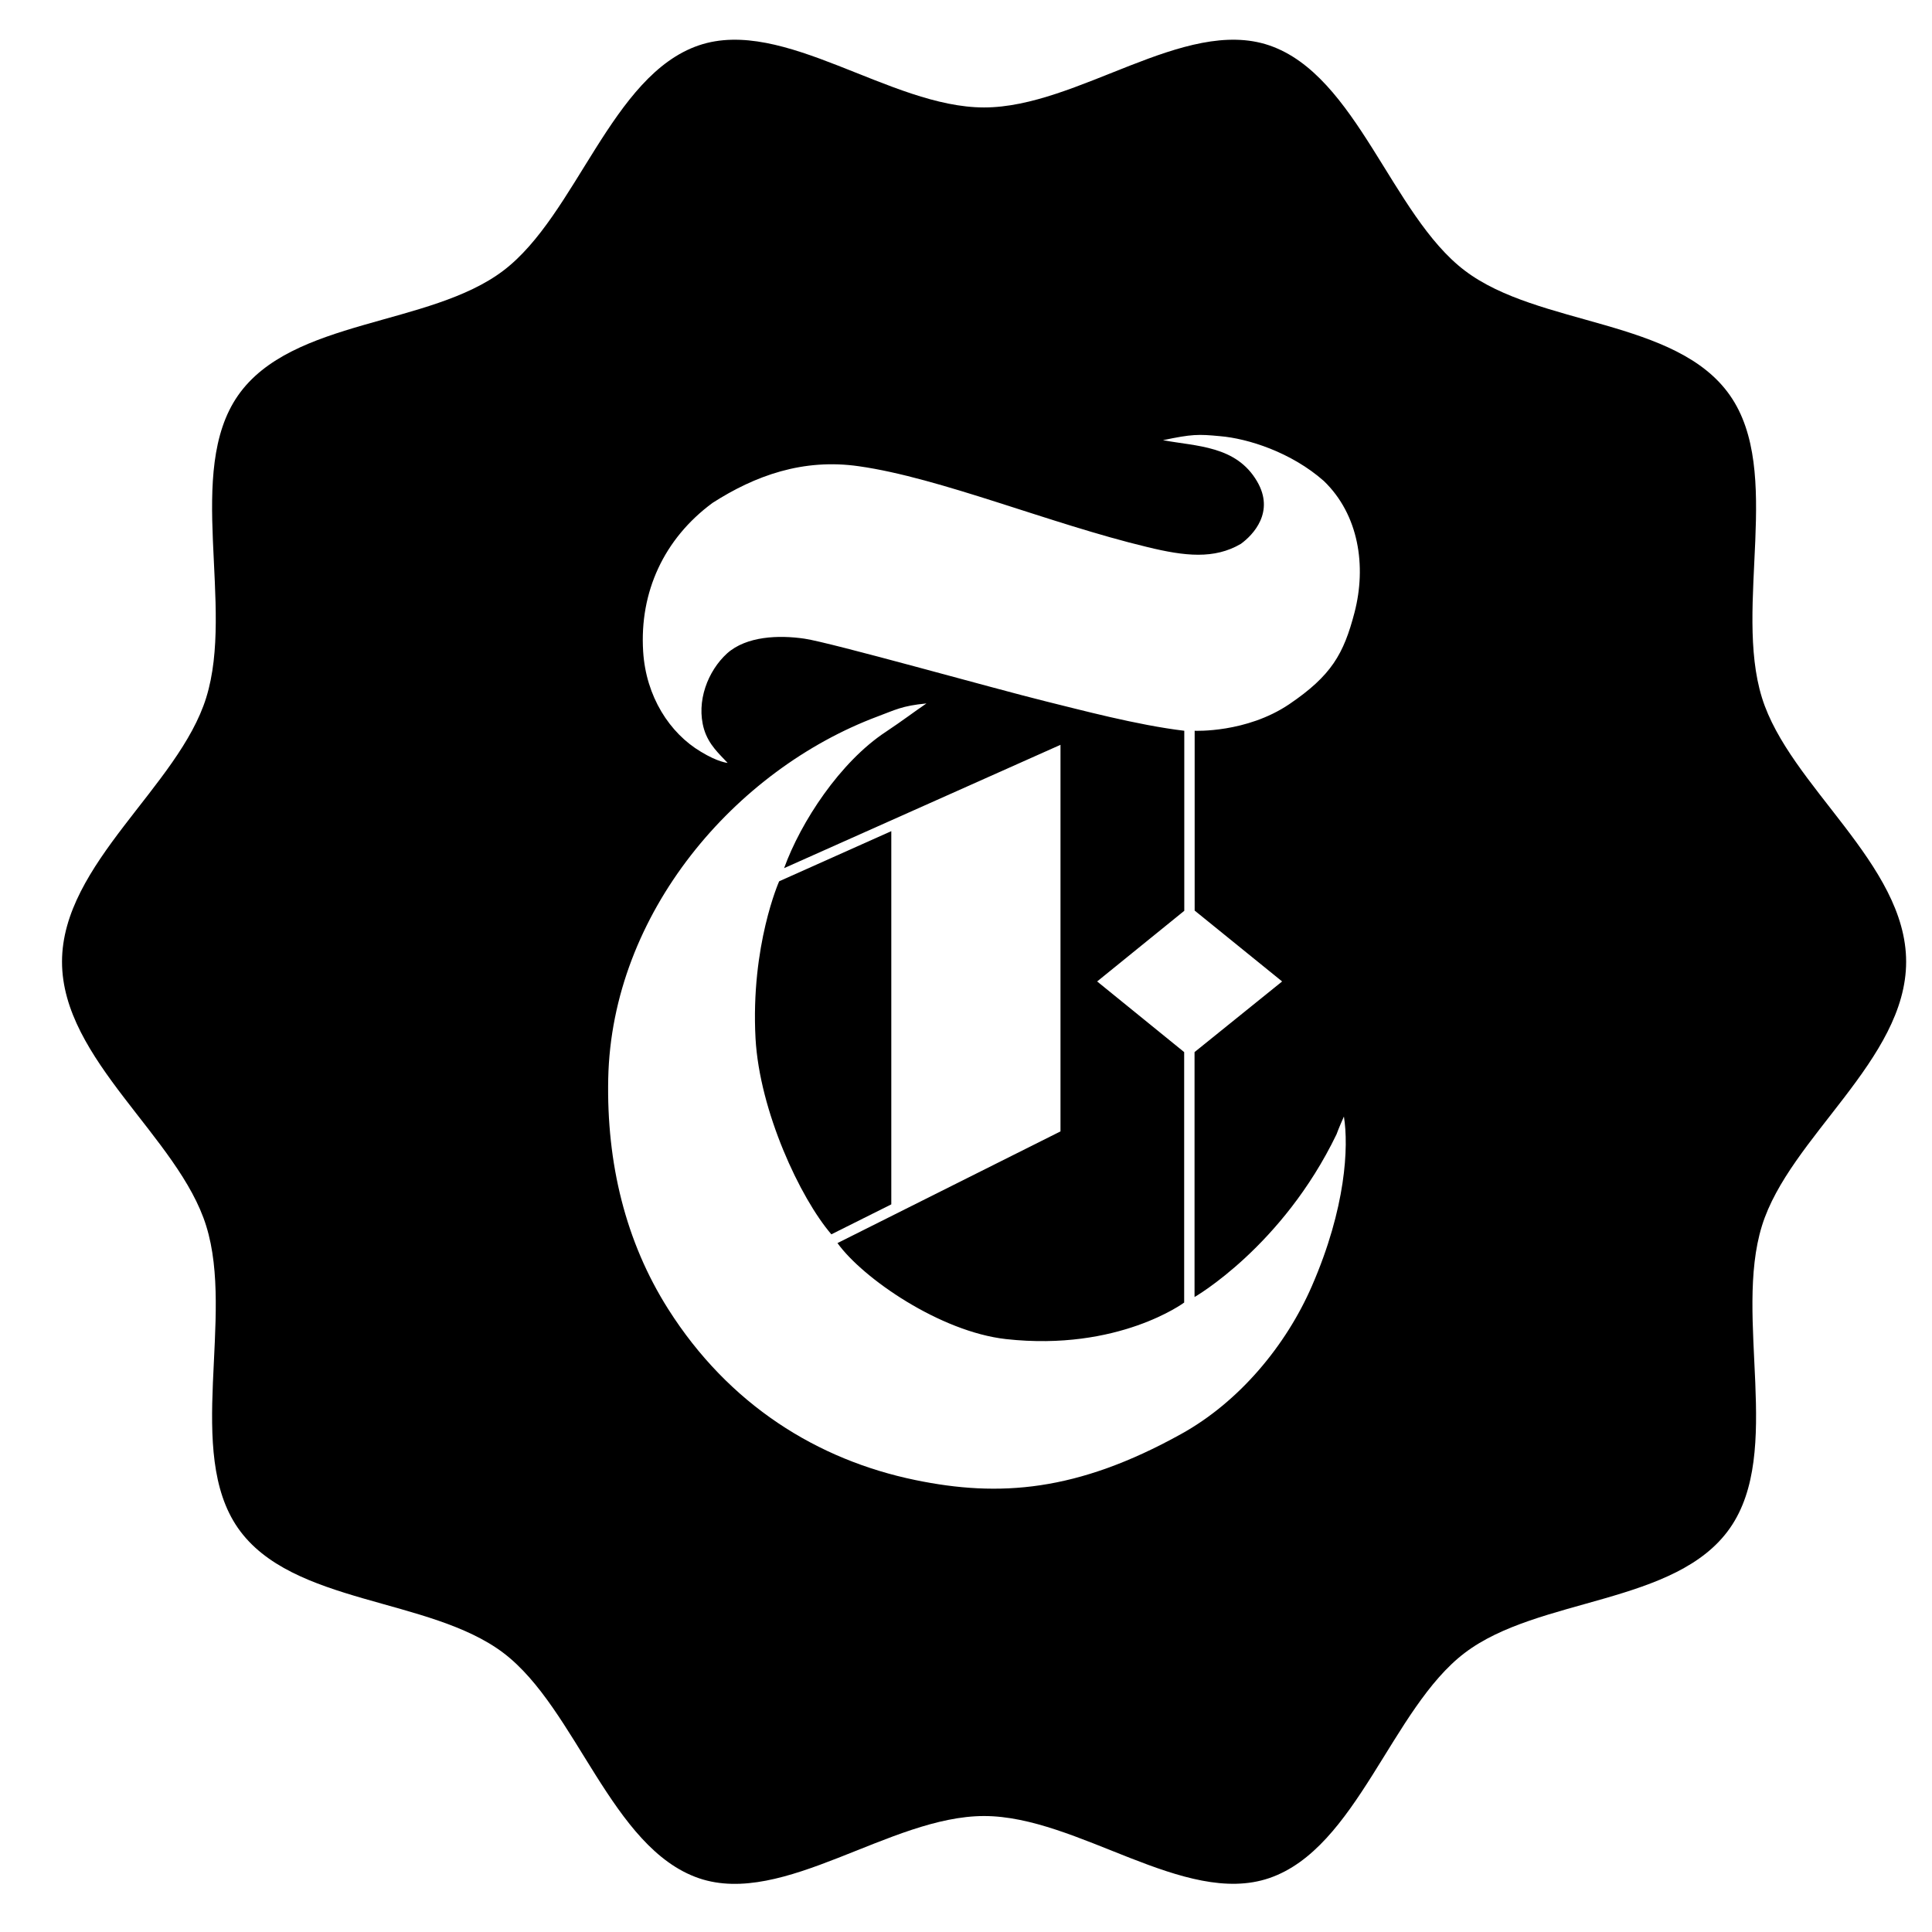<?xml version="1.0" encoding="UTF-8" standalone="no"?>
<!-- Created with Inkscape (http://www.inkscape.org/) -->

<svg
   xmlns:dc="http://purl.org/dc/elements/1.1/"
   xmlns:cc="http://creativecommons.org/ns#"
   xmlns:rdf="http://www.w3.org/1999/02/22-rdf-syntax-ns#"
   xmlns:svg="http://www.w3.org/2000/svg"
   xmlns="http://www.w3.org/2000/svg"
   xmlns:sodipodi="http://sodipodi.sourceforge.net/DTD/sodipodi-0.dtd"
   xmlns:inkscape="http://www.inkscape.org/namespaces/inkscape"
   width="210mm"
   height="210mm"
   viewBox="0 0 210 210"
   version="1.1"
   id="svg2437"
   inkscape:version="0.92.4 (5da689c313, 2019-01-14)"
   sodipodi:docname="ny-loading.svg">
  <defs
     id="defs2431" />
  <sodipodi:namedview
     id="base"
     pagecolor="#ffffff"
     bordercolor="#666666"
     borderopacity="1.0"
     inkscape:pageopacity="0.0"
     inkscape:pageshadow="2"
     inkscape:zoom="0.35"
     inkscape:cx="400"
     inkscape:cy="560"
     inkscape:document-units="mm"
     inkscape:current-layer="layer1"
     showgrid="false"
     inkscape:window-width="2160"
     inkscape:window-height="1271"
     inkscape:window-x="2869"
     inkscape:window-y="-11"
     inkscape:window-maximized="1" />
  <g
     inkscape:label="Camada 1"
     inkscape:groupmode="layer"
     id="layer1"
     transform="translate(0,-87)">
    <g
       id="g2086"
       transform="matrix(12.528,0,0,12.528,6.741,91.313)">
      <path
         inkscape:connector-curvature="0"
         d="M 16,8 C 16,7.15 14.987,6.477 14.749,5.709 14.502,4.914 14.934,3.749 14.472,3.087 14.006,2.418 12.81,2.49 12.17,2.003 11.536,1.522 11.234,0.308 10.473,0.049 9.737,-0.2 8.813,0.588 8,0.588 7.185,0.588 6.262,-0.2 5.526,0.049 4.766,0.307 4.464,1.521 3.83,2.003 3.189,2.49 1.994,2.418 1.527,3.087 1.066,3.749 1.499,4.912 1.251,5.709 1.013,6.477 0,7.15 0,8 c 0,0.851 1.013,1.523 1.251,2.292 0.248,0.795 -0.185,1.96 0.276,2.622 0.467,0.668 1.662,0.597 2.304,1.084 0.633,0.481 0.934,1.694 1.696,1.954 0.734,0.249 1.658,-0.54 2.473,-0.54 0.813,0 1.737,0.789 2.473,0.539 0.761,-0.259 1.063,-1.473 1.697,-1.954 0.64,-0.487 1.836,-0.415 2.302,-1.084 0.462,-0.662 0.03,-1.826 0.277,-2.622 C 14.987,9.523 16,8.851 16,8 M 11.214,4.97 c -0.094,0.36 -0.2,0.547 -0.567,0.796 -0.372,0.251 -0.82,0.23 -0.82,0.23 v 1.56 l 0.759,0.615 -0.76,0.613 v 2.125 c 0,0 0.761,-0.436 1.232,-1.412 0,0 0.019,-0.054 0.064,-0.154 0.042,0.262 0.018,0.791 -0.278,1.471 -0.223,0.513 -0.629,1.005 -1.137,1.285 -0.902,0.5 -1.577,0.548 -2.303,0.398 C 6.555,12.322 5.786,11.845 5.259,11.013 4.889,10.429 4.724,9.748 4.739,9.015 4.769,7.577 5.84,6.335 7.076,5.872 7.227,5.816 7.287,5.779 7.5,5.759 7.401,5.826 7.288,5.912 7.148,6.005 6.751,6.266 6.41,6.787 6.265,7.188 l 2.398,-1.07 v 3.354 l -1.935,0.969 c 0.22,0.306 0.891,0.769 1.462,0.833 0.976,0.108 1.546,-0.317 1.546,-0.317 V 8.784 L 8.981,8.171 9.737,7.558 V 5.996 C 9.326,5.947 8.826,5.812 8.532,5.74 8.102,5.634 6.669,5.23 6.442,5.197 6.218,5.164 5.939,5.175 5.771,5.324 5.603,5.477 5.5,5.742 5.57,5.982 5.611,6.119 5.705,6.199 5.775,6.275 5.775,6.275 5.692,6.269 5.543,6.178 5.272,6.017 5.066,5.699 5.042,5.307 5.01,4.793 5.222,4.33 5.644,4.019 6.012,3.783 6.429,3.631 6.914,3.701 7.62,3.801 8.569,4.199 9.416,4.402 9.743,4.482 9.997,4.509 10.227,4.375 10.335,4.297 10.524,4.098 10.369,3.833 10.188,3.522 9.844,3.529 9.552,3.475 9.803,3.422 9.858,3.422 10.047,3.44 c 0.241,0.02 0.618,0.139 0.901,0.389 0.303,0.292 0.371,0.737 0.266,1.141"
         id="path2082" />
      <path
         inkscape:connector-curvature="0"
         d="M 7.195,6.867 6.222,7.302 c 0,0 -0.248,0.556 -0.205,1.363 0.035,0.631 0.387,1.385 0.658,1.7 l 0.52,-0.26 z"
         id="path2084" />
    </g>
  </g>
</svg>
